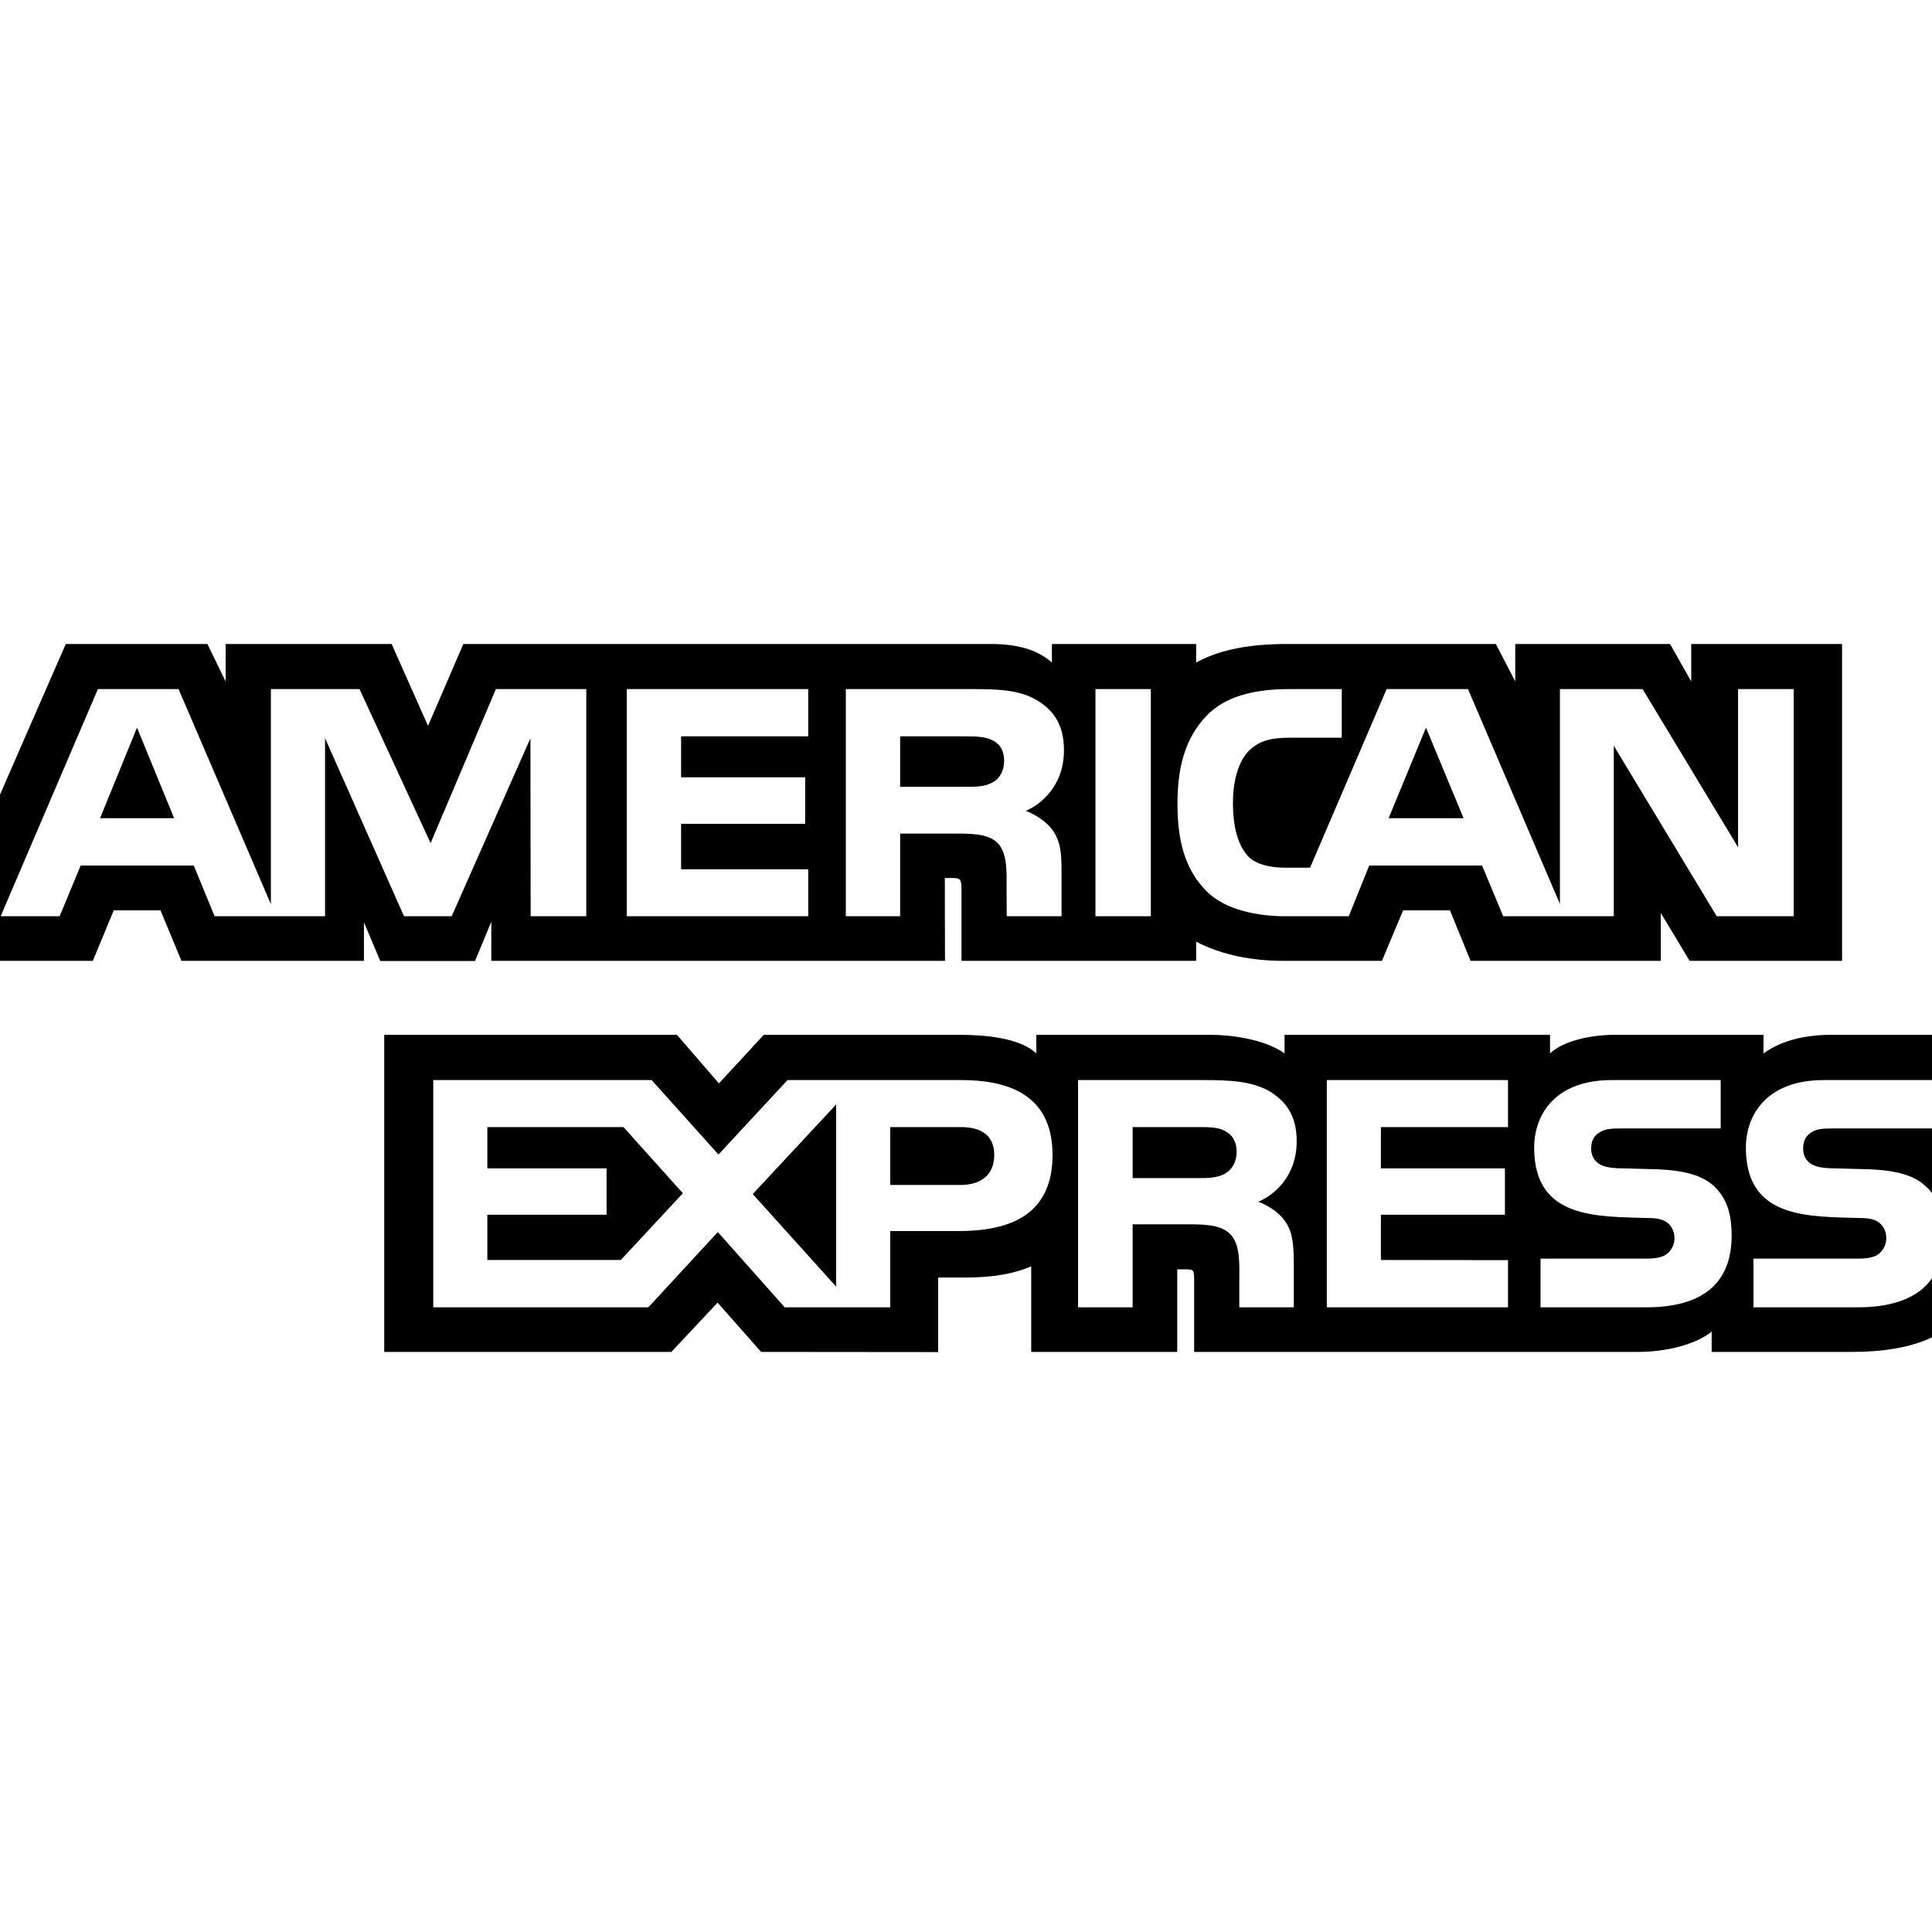 <svg xmlns="http://www.w3.org/2000/svg" width="24" height="24" viewBox="0 0 24 24">
  <path fill="#000000" fill-rule="evenodd" d="M2.163,10.164 L1.702,9.039 L1.243,10.164 L2.163,10.164 Z M12.335,9.716 C12.242,9.772 12.132,9.774 12.001,9.774 L11.182,9.774 L11.182,9.147 L12.012,9.147 C12.13,9.147 12.252,9.153 12.332,9.198 C12.42,9.239 12.474,9.327 12.474,9.448 C12.474,9.571 12.422,9.67 12.335,9.716 L12.335,9.716 Z M18.181,10.164 L17.714,9.039 L17.25,10.164 L18.181,10.164 L18.181,10.164 Z M7.283,11.382 L6.592,11.382 L6.589,9.171 L5.611,11.382 L5.019,11.382 L4.038,9.17 L4.038,11.382 L2.666,11.382 L2.407,10.752 L1.002,10.752 L0.741,11.382 L0.008,11.382 L1.216,8.56 L2.218,8.56 L3.365,11.232 L3.365,8.56 L4.466,8.56 L5.349,10.474 L6.16,8.56 L7.283,8.56 L7.283,11.382 L7.283,11.382 Z M10.04,11.382 L7.786,11.382 L7.786,8.56 L10.04,8.56 L10.04,9.147 L8.461,9.147 L8.461,9.656 L10.002,9.656 L10.002,10.234 L8.461,10.234 L8.461,10.798 L10.04,10.798 L10.04,11.382 L10.04,11.382 Z M13.217,9.32 C13.217,9.77 12.917,10.002 12.742,10.072 C12.889,10.128 13.015,10.227 13.075,10.31 C13.17,10.45 13.187,10.575 13.187,10.827 L13.187,11.382 L12.506,11.382 L12.504,11.026 C12.504,10.856 12.52,10.612 12.397,10.476 C12.299,10.377 12.149,10.355 11.906,10.355 L11.182,10.355 L11.182,11.382 L10.507,11.382 L10.507,8.56 L12.059,8.56 C12.403,8.56 12.657,8.569 12.875,8.695 C13.089,8.821 13.217,9.005 13.217,9.32 L13.217,9.32 Z M14.296,11.382 L13.608,11.382 L13.608,8.56 L14.296,8.56 L14.296,11.382 L14.296,11.382 Z M22.282,11.382 L21.326,11.382 L20.047,9.264 L20.047,11.382 L18.673,11.382 L18.411,10.752 L17.009,10.752 L16.755,11.382 L15.965,11.382 C15.637,11.382 15.222,11.309 14.987,11.07 C14.75,10.83 14.627,10.505 14.627,9.992 C14.627,9.574 14.701,9.191 14.99,8.889 C15.209,8.663 15.55,8.56 16.015,8.56 L16.668,8.56 L16.668,9.164 L16.029,9.164 C15.782,9.164 15.643,9.201 15.51,9.331 C15.395,9.45 15.316,9.675 15.316,9.971 C15.316,10.273 15.376,10.491 15.501,10.634 C15.605,10.745 15.794,10.779 15.971,10.779 L16.274,10.779 L17.225,8.56 L18.236,8.56 L19.378,11.229 L19.378,8.56 L20.405,8.56 L21.591,10.525 L21.591,8.56 L22.282,8.56 L22.282,11.382 L22.282,11.382 Z M8.51226831e-05,11.936 L1.153,11.936 L1.413,11.309 L1.994,11.309 L2.254,11.936 L4.521,11.936 L4.521,11.457 L4.724,11.938 L5.901,11.938 L6.103,11.45 L6.103,11.936 L11.739,11.936 L11.737,10.907 L11.846,10.907 C11.922,10.91 11.944,10.917 11.944,11.043 L11.944,11.936 L14.859,11.936 L14.859,11.697 C15.094,11.823 15.46,11.936 15.941,11.936 L17.167,11.936 L17.43,11.309 L18.012,11.309 L18.268,11.936 L20.631,11.936 L20.631,11.341 L20.989,11.936 L22.883,11.936 L22.883,8 L21.009,8 L21.009,8.465 L20.746,8 L18.823,8 L18.823,8.465 L18.582,8 L15.985,8 C15.55,8 15.168,8.061 14.859,8.23 L14.859,8 L13.067,8 L13.067,8.23 C12.87,8.055 12.602,8 12.305,8 L5.756,8 L5.317,9.017 L4.865,8 L2.803,8 L2.803,8.465 L2.576,8 L0.817,8 L0,9.871 L0,11.936 L8.51226831e-05,11.936 Z M24,14.018 L22.771,14.018 C22.648,14.018 22.566,14.022 22.498,14.069 C22.426,14.114 22.399,14.182 22.399,14.272 C22.399,14.378 22.459,14.451 22.547,14.482 C22.618,14.507 22.694,14.514 22.806,14.514 L23.172,14.524 C23.541,14.533 23.787,14.596 23.937,14.751 C23.965,14.773 23.981,14.797 24,14.821 L24,14.018 Z M24,15.879 C23.836,16.118 23.517,16.24 23.085,16.24 L21.782,16.24 L21.782,15.635 L23.079,15.635 C23.208,15.635 23.298,15.618 23.352,15.565 C23.399,15.521 23.432,15.458 23.432,15.381 C23.432,15.298 23.399,15.233 23.35,15.194 C23.301,15.151 23.229,15.131 23.112,15.131 C22.479,15.11 21.688,15.151 21.688,14.258 C21.688,13.848 21.948,13.417 22.656,13.417 L24,13.417 L24,12.855 L22.752,12.855 C22.375,12.855 22.101,12.946 21.907,13.086 L21.907,12.855 L20.061,12.855 C19.765,12.855 19.419,12.929 19.255,13.086 L19.255,12.855 L15.957,12.855 L15.957,13.086 C15.695,12.897 15.252,12.855 15.048,12.855 L12.873,12.855 L12.873,13.086 C12.665,12.885 12.203,12.855 11.922,12.855 L9.488,12.855 L8.931,13.458 L8.409,12.855 L4.773,12.855 L4.773,16.794 L8.34,16.794 L8.914,16.182 L9.455,16.794 L11.654,16.796 L11.654,15.87 L11.871,15.87 C12.162,15.874 12.507,15.862 12.81,15.731 L12.81,16.794 L14.624,16.794 L14.624,15.768 L14.712,15.768 C14.823,15.768 14.834,15.772 14.834,15.884 L14.834,16.794 L20.345,16.794 C20.695,16.794 21.06,16.705 21.263,16.542 L21.263,16.794 L23.011,16.794 C23.375,16.794 23.73,16.743 24,16.613 L24,15.879 L24,15.879 Z M21.309,14.751 C21.441,14.887 21.511,15.059 21.511,15.349 C21.511,15.956 21.132,16.24 20.451,16.24 L19.137,16.24 L19.137,15.635 L20.446,15.635 C20.574,15.635 20.665,15.618 20.721,15.565 C20.768,15.521 20.801,15.458 20.801,15.381 C20.801,15.298 20.765,15.233 20.719,15.194 C20.667,15.151 20.596,15.131 20.479,15.131 C19.848,15.11 19.058,15.151 19.058,14.258 C19.058,13.848 19.315,13.417 20.022,13.417 L21.375,13.417 L21.375,14.018 L20.137,14.018 C20.014,14.018 19.935,14.023 19.867,14.069 C19.793,14.115 19.766,14.182 19.766,14.272 C19.766,14.378 19.828,14.451 19.913,14.482 C19.984,14.507 20.061,14.514 20.176,14.514 L20.539,14.524 C20.905,14.533 21.156,14.596 21.309,14.751 L21.309,14.751 Z M15.222,14.577 C15.132,14.63 15.02,14.635 14.889,14.635 L14.07,14.635 L14.07,14.001 L14.9,14.001 C15.02,14.001 15.141,14.003 15.222,14.052 C15.31,14.098 15.362,14.185 15.362,14.306 C15.362,14.427 15.31,14.524 15.222,14.577 L15.222,14.577 Z M15.63,14.928 C15.78,14.983 15.903,15.083 15.96,15.165 C16.055,15.303 16.069,15.431 16.072,15.68 L16.072,16.24 L15.395,16.24 L15.395,15.887 C15.395,15.717 15.411,15.465 15.286,15.334 C15.187,15.233 15.037,15.209 14.791,15.209 L14.07,15.209 L14.07,16.24 L13.392,16.24 L13.392,13.417 L14.949,13.417 C15.291,13.417 15.54,13.432 15.761,13.55 C15.974,13.679 16.108,13.855 16.108,14.177 C16.108,14.628 15.807,14.858 15.63,14.928 L15.63,14.928 Z M16.482,13.417 L18.733,13.417 L18.733,14.001 L17.154,14.001 L17.154,14.514 L18.695,14.514 L18.695,15.09 L17.154,15.09 L17.154,15.652 L18.733,15.654 L18.733,16.24 L16.482,16.24 L16.482,13.417 L16.482,13.417 Z M11.931,14.72 L11.059,14.72 L11.059,14.001 L11.938,14.001 C12.182,14.001 12.351,14.1 12.351,14.347 C12.351,14.591 12.19,14.72 11.931,14.72 L11.931,14.72 Z M10.387,15.983 L9.351,14.833 L10.387,13.72 L10.387,15.983 L10.387,15.983 Z M7.712,15.652 L6.054,15.652 L6.054,15.09 L7.535,15.09 L7.535,14.514 L6.054,14.514 L6.054,14.001 L7.745,14.001 L8.483,14.823 L7.712,15.652 L7.712,15.652 Z M13.075,14.347 C13.075,15.131 12.49,15.293 11.9,15.293 L11.059,15.293 L11.059,16.24 L9.748,16.24 L8.917,15.305 L8.054,16.24 L5.382,16.24 L5.382,13.417 L8.095,13.417 L8.925,14.342 L9.783,13.417 L11.938,13.417 C12.474,13.417 13.075,13.565 13.075,14.347 L13.075,14.347 Z"/>
</svg>
